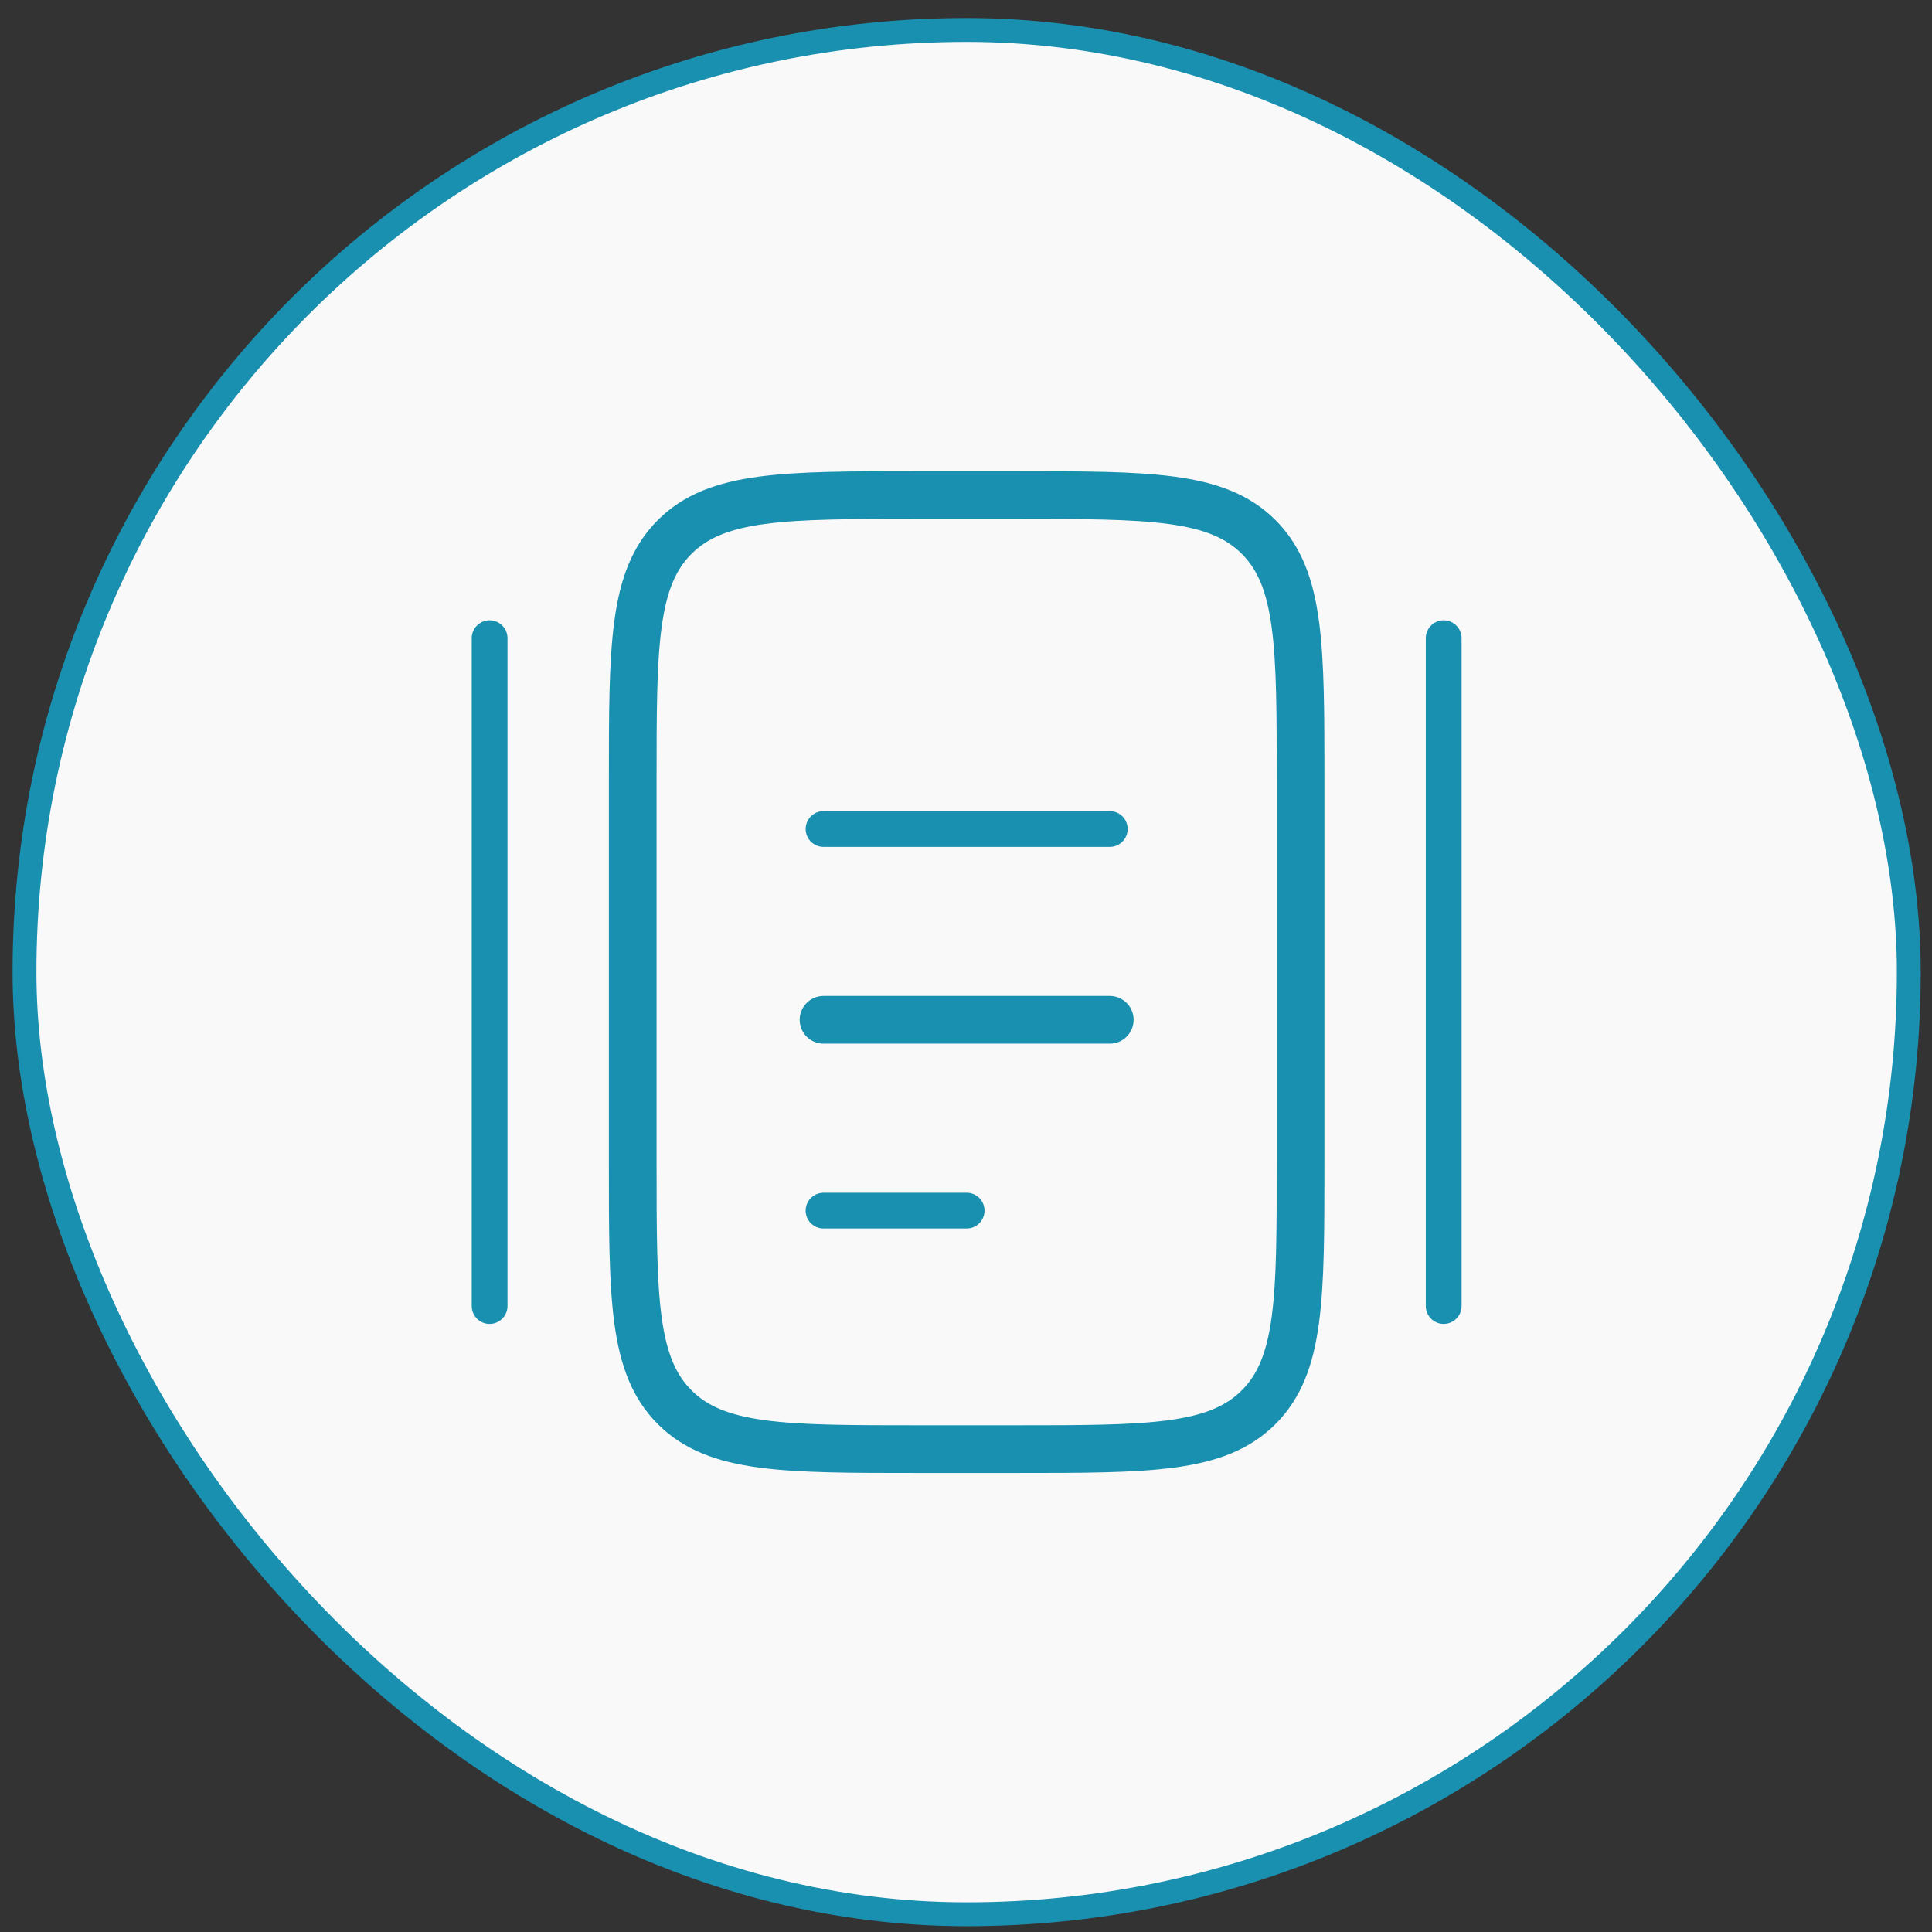 <svg width="81" height="81" viewBox="0 0 81 81" fill="none" xmlns="http://www.w3.org/2000/svg">
<rect x="0" y="0" width="81" height="81" fill="#333333" stroke="none"/>
<rect x="1.027" y="1.256" width="79" height="79" rx="39.5" fill="#F9F9F9"/>
<rect x="1.027" y="1.256" width="79" height="79" rx="39.5" stroke="#1A90B0"/>
<g clip-path="url(#clip0_2252_950)">
<path d="M26.527 32.756C26.527 27.099 26.527 24.271 28.285 22.513C30.042 20.756 32.87 20.756 38.527 20.756H42.527C48.184 20.756 51.013 20.756 52.77 22.513C54.527 24.271 54.527 27.099 54.527 32.756V48.756C54.527 54.413 54.527 57.241 52.77 58.998C51.013 60.756 48.184 60.756 42.527 60.756H38.527C32.87 60.756 30.042 60.756 28.285 58.998C26.527 57.241 26.527 54.413 26.527 48.756V32.756Z" stroke="#1A90B0" stroke-width="2"/>
<path d="M34.527 42.756H46.527" stroke="#1A90B0" stroke-width="2" stroke-linecap="round"/>
<path d="M34.527 34.756H46.527" stroke="#1A90B0" stroke-width="1.5" stroke-linecap="round"/>
<path d="M34.527 50.756H40.527" stroke="#1A90B0" stroke-width="1.5" stroke-linecap="round"/>
<path d="M20.527 54.756V26.756" stroke="#1A90B0" stroke-width="1.5" stroke-linecap="round"/>
<path d="M60.527 54.756V26.756" stroke="#1A90B0" stroke-width="1.5" stroke-linecap="round"/>
</g>
<defs>
<clipPath id="clip0_2252_950">
<rect width="48" height="48" fill="white" transform="translate(16.527 16.756)"/>
</clipPath>
</defs>
</svg>
